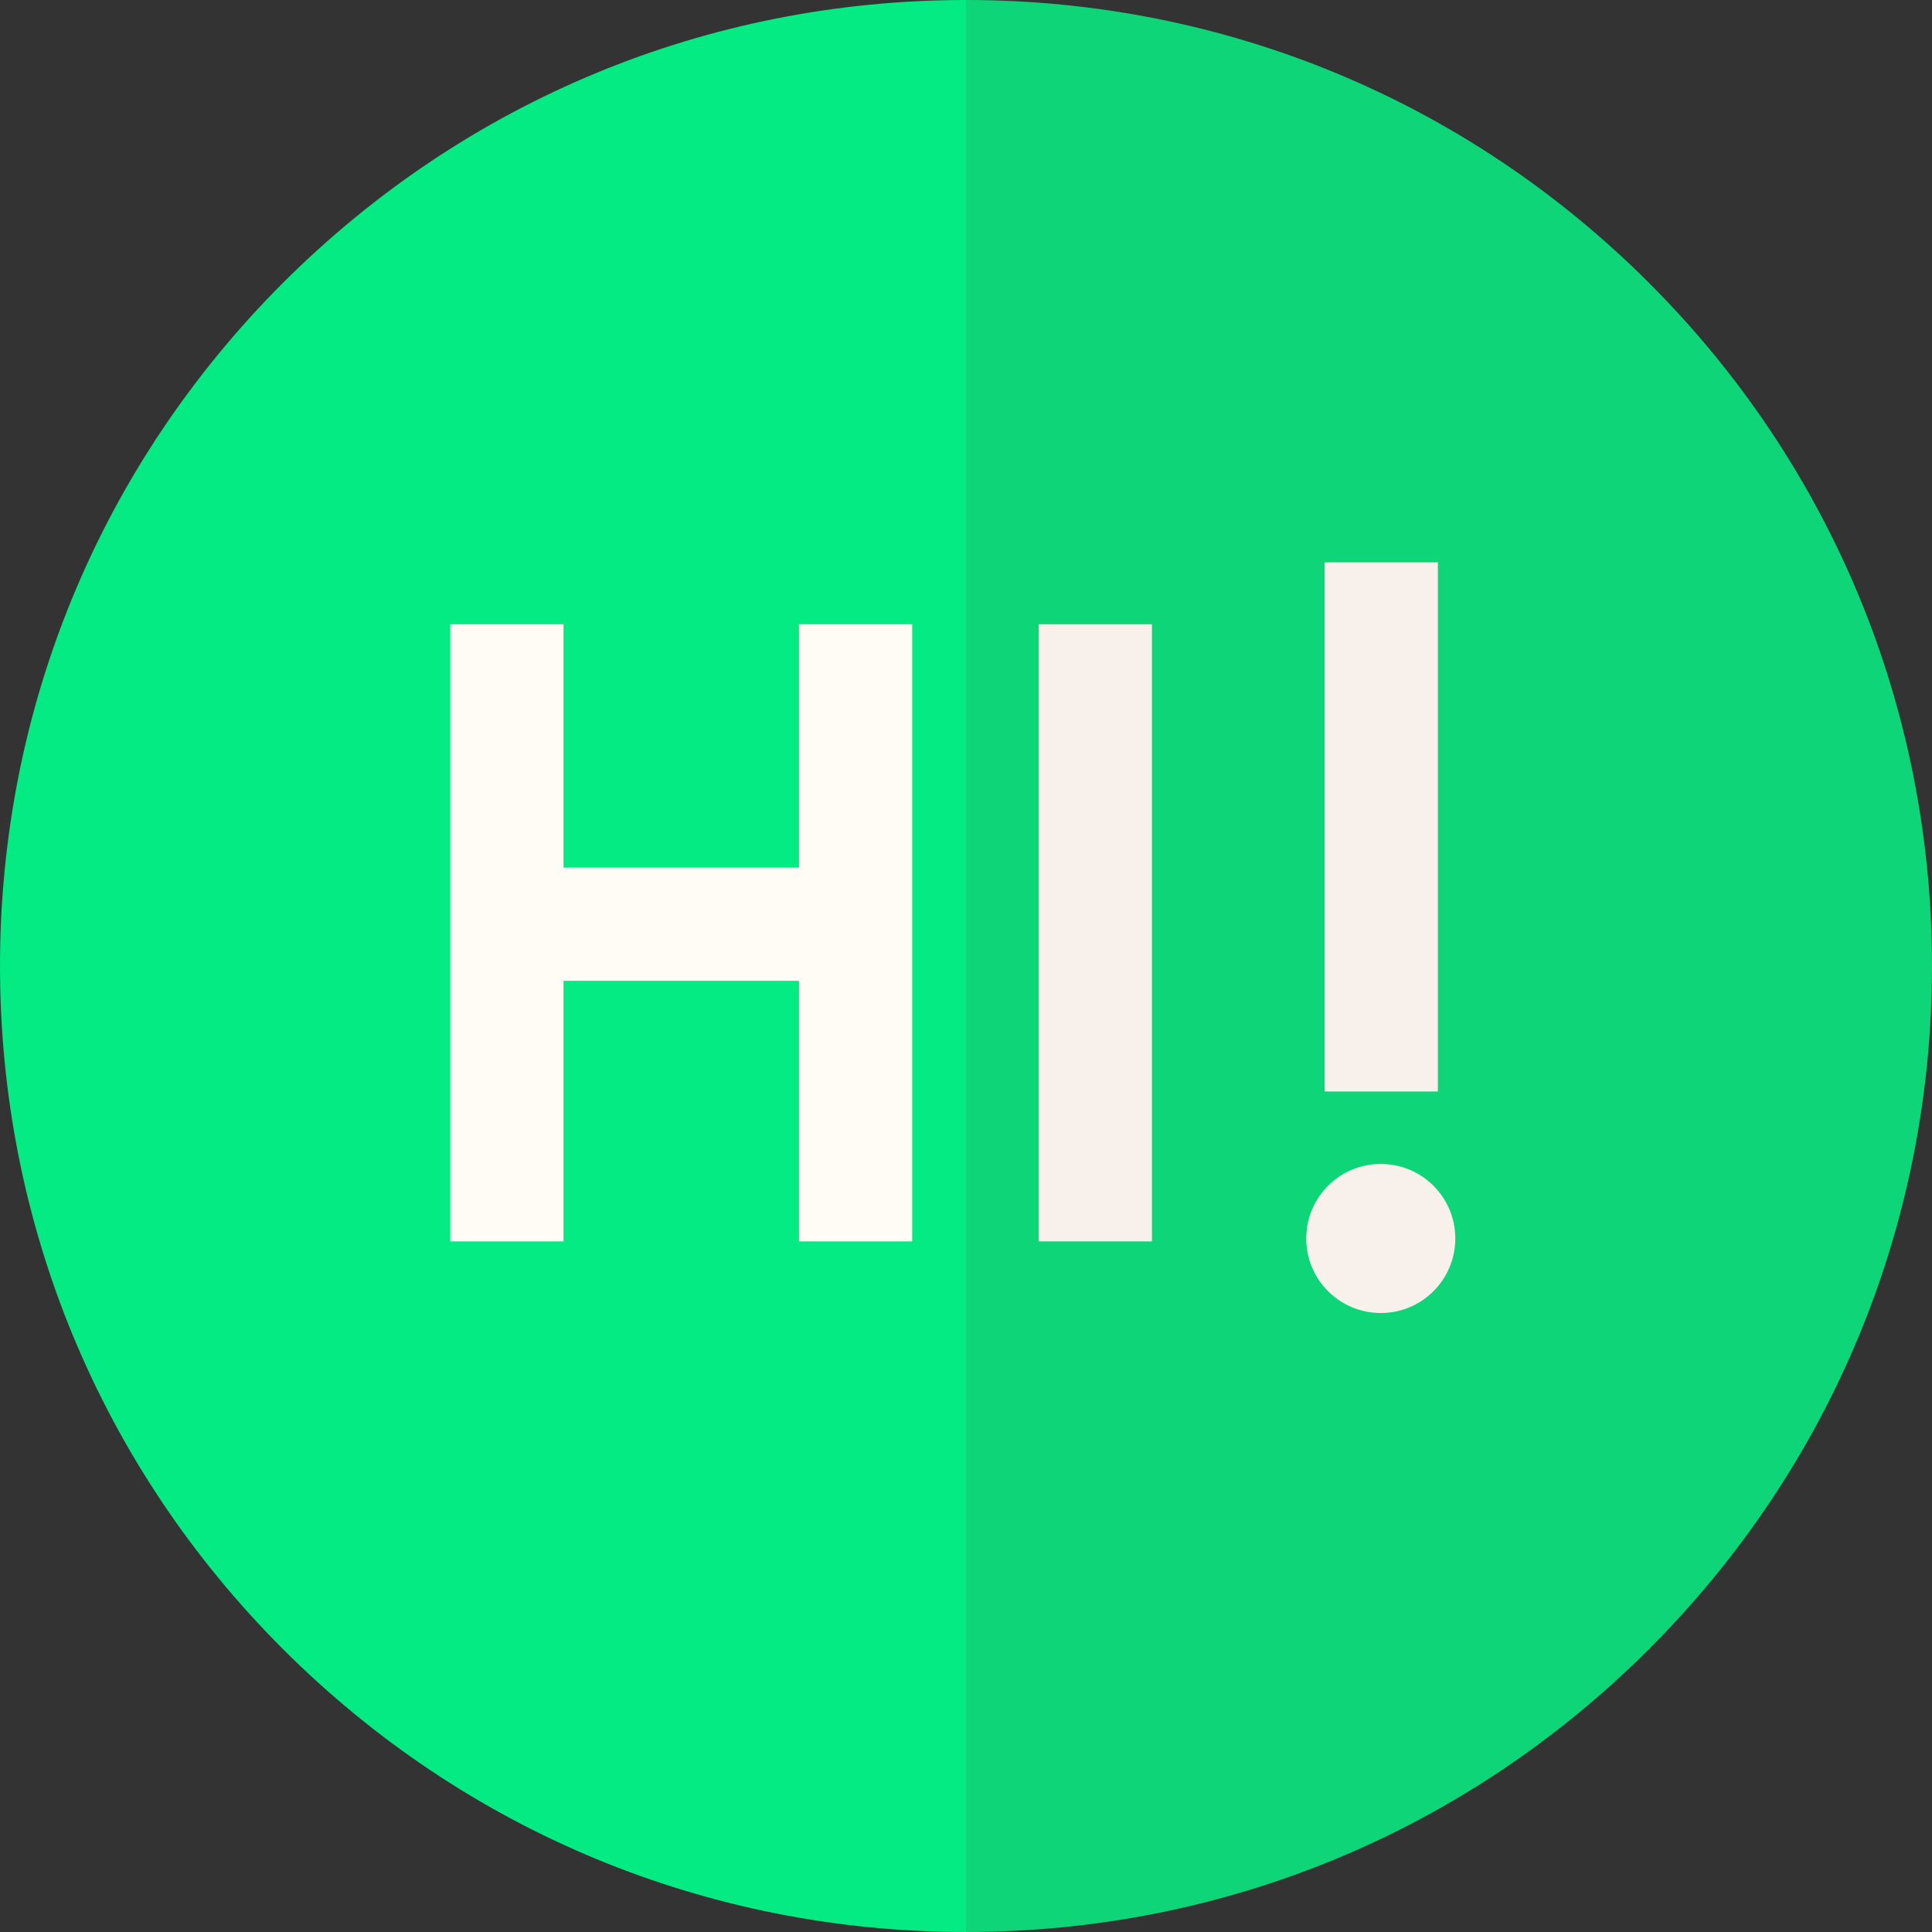 <svg id="Layer_1" enable-background="new 0 0 512 512" height="512" viewBox="0 0 512 512" width="512" xmlns="http://www.w3.org/2000/svg"><rect x="0" y="0" width="512" height="512" fill="#333333" stroke="none"/><g><g><path d="m512 256c0-68.38-26.629-132.668-74.98-181.02-48.353-48.351-112.64-74.98-181.02-74.98l-21.333 256 21.333 256c68.38 0 132.667-26.629 181.019-74.98 48.352-48.352 74.981-112.64 74.981-181.02z" fill="#0ed678"/><path d="m256 0c-68.38 0-132.667 26.629-181.02 74.98-48.351 48.352-74.98 112.64-74.98 181.02s26.629 132.668 74.98 181.02c48.353 48.351 112.64 74.98 181.02 74.98z" fill="#04eb84"/></g><g><g><path d="m275.277 165.44h30v163.541h-30z" fill="#f7f0eb"/></g><g><g><path d="m211.744 165.44v64.481h-62.413v-64.481h-30v163.541h30v-69.06h62.413v69.06h30v-163.541z" fill="#fffbf5"/></g></g><path d="m365.918 308.459c-10.908 0-19.751 8.843-19.751 19.751 0 10.909 8.843 19.751 19.751 19.751s19.751-8.843 19.751-19.751c.001-10.908-8.842-19.751-19.751-19.751z" fill="#f7f0eb"/><g><g><path d="m351.048 149.039h30v140.218h-30z" fill="#f7f0eb"/></g></g></g></g></svg>